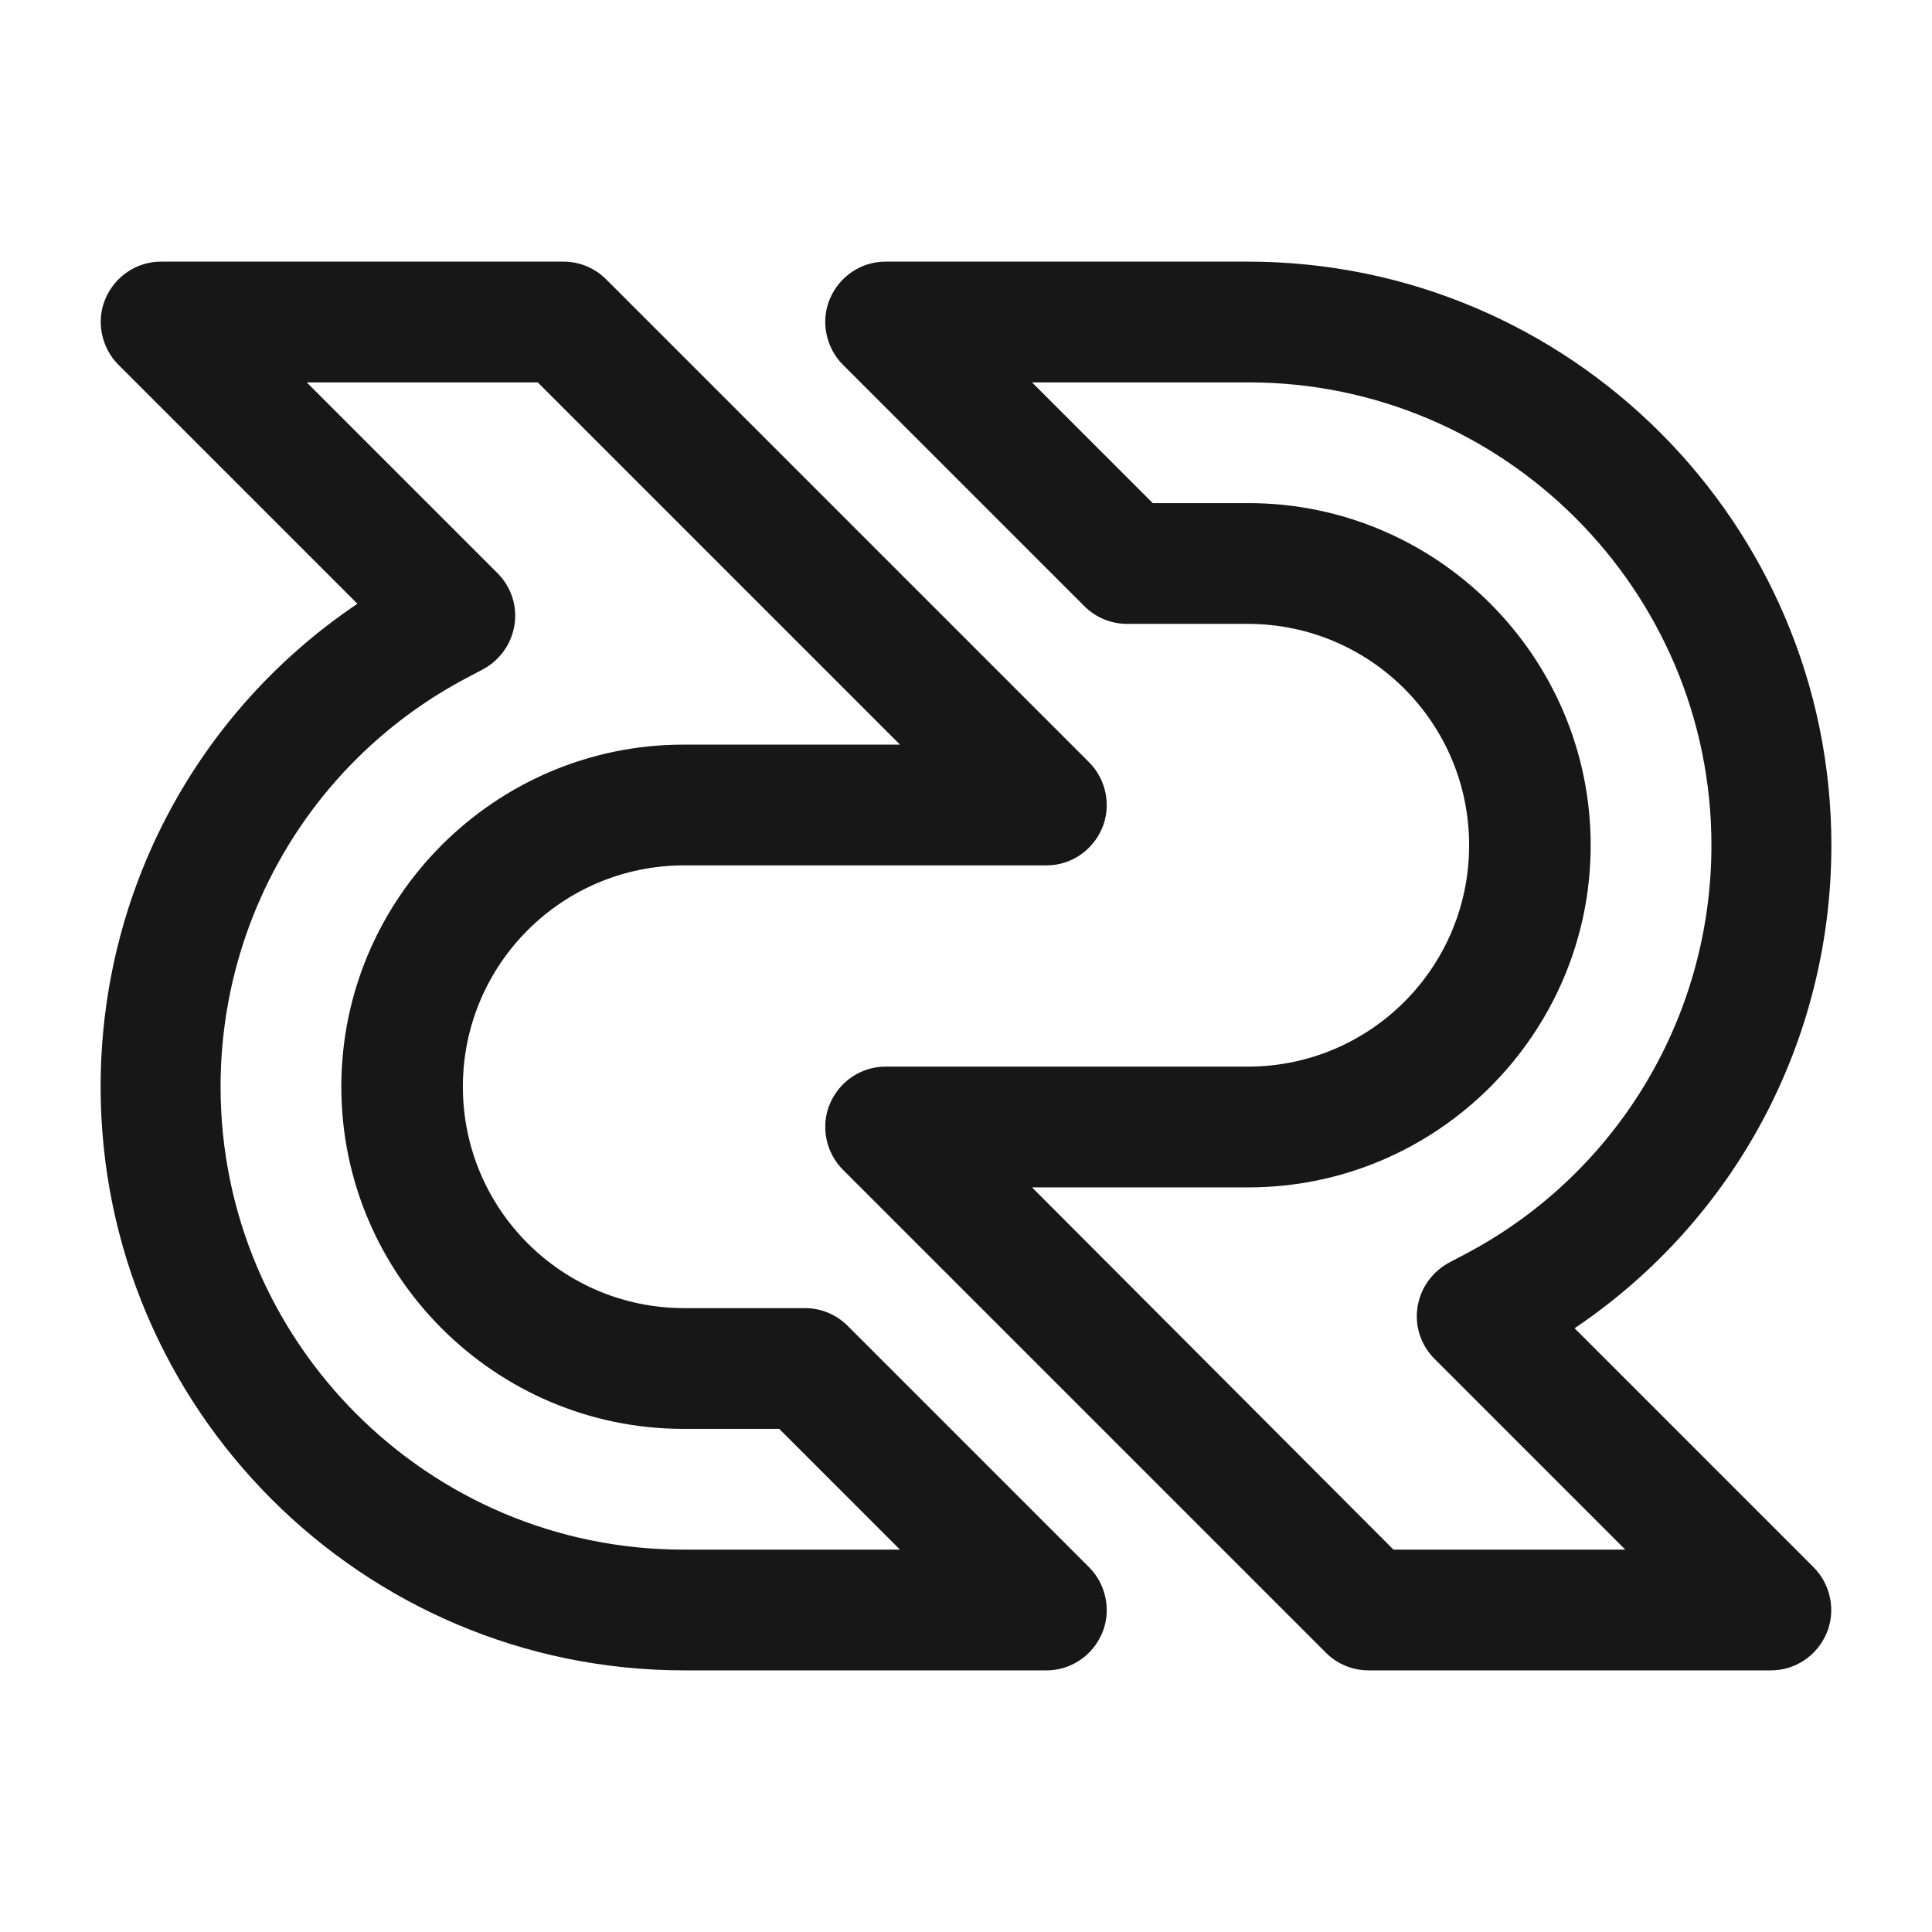 <svg width="24" height="24" viewBox="0 0 24 24" fill="none" xmlns="http://www.w3.org/2000/svg">
<path d="M13 20.75H8.5C4.5 20.75 1.25 17.5 1.25 13.5C1.25 11.07 2.45 8.84 4.44 7.5L1.47 4.53C1.26 4.32 1.19 3.99 1.31 3.71C1.43 3.43 1.7 3.25 2 3.25H7C7.2 3.25 7.39 3.33 7.53 3.47L13.53 9.47C13.74 9.68 13.81 10.01 13.69 10.29C13.57 10.57 13.3 10.75 13 10.75H8.5C6.98 10.75 5.75 11.98 5.75 13.5C5.75 15.02 6.98 16.25 8.5 16.25H10C10.2 16.25 10.39 16.33 10.53 16.47L13.53 19.47C13.74 19.68 13.81 20.01 13.69 20.29C13.57 20.57 13.3 20.75 13 20.75ZM3.81 4.75L6.18 7.12C6.35 7.29 6.43 7.53 6.39 7.77C6.35 8.01 6.2 8.21 5.99 8.32L5.8 8.42C3.92 9.41 2.74 11.36 2.74 13.5C2.74 16.67 5.32 19.25 8.49 19.25H11.18L9.68 17.75H8.49C6.15 17.75 4.24 15.84 4.24 13.5C4.24 11.16 6.15 9.25 8.49 9.25H11.18L6.68 4.75H3.81Z" fill="#171717"/>
<path d="M22 20.75H17C16.8 20.75 16.61 20.67 16.47 20.53L10.47 14.53C10.26 14.32 10.19 13.99 10.31 13.71C10.43 13.43 10.7 13.25 11 13.25H15.5C17.02 13.25 18.25 12.02 18.25 10.5C18.25 8.98 17.02 7.75 15.5 7.75H14C13.8 7.75 13.61 7.67 13.47 7.53L10.47 4.53C10.26 4.32 10.19 3.99 10.31 3.71C10.43 3.43 10.7 3.25 11 3.25H15.5C19.5 3.25 22.75 6.5 22.75 10.5C22.75 12.93 21.55 15.16 19.56 16.5L22.53 19.47C22.74 19.68 22.81 20.01 22.69 20.29C22.57 20.57 22.3 20.75 22 20.75ZM17.31 19.25H20.19L17.82 16.88C17.65 16.71 17.57 16.47 17.61 16.23C17.65 15.99 17.8 15.79 18.01 15.68L18.2 15.58C20.08 14.59 21.26 12.64 21.26 10.5C21.26 7.33 18.68 4.75 15.51 4.75H12.82L14.32 6.25H15.51C17.85 6.25 19.76 8.16 19.76 10.5C19.76 12.84 17.85 14.75 15.51 14.75H12.82L17.31 19.25Z" fill="#171717"/>
</svg>
